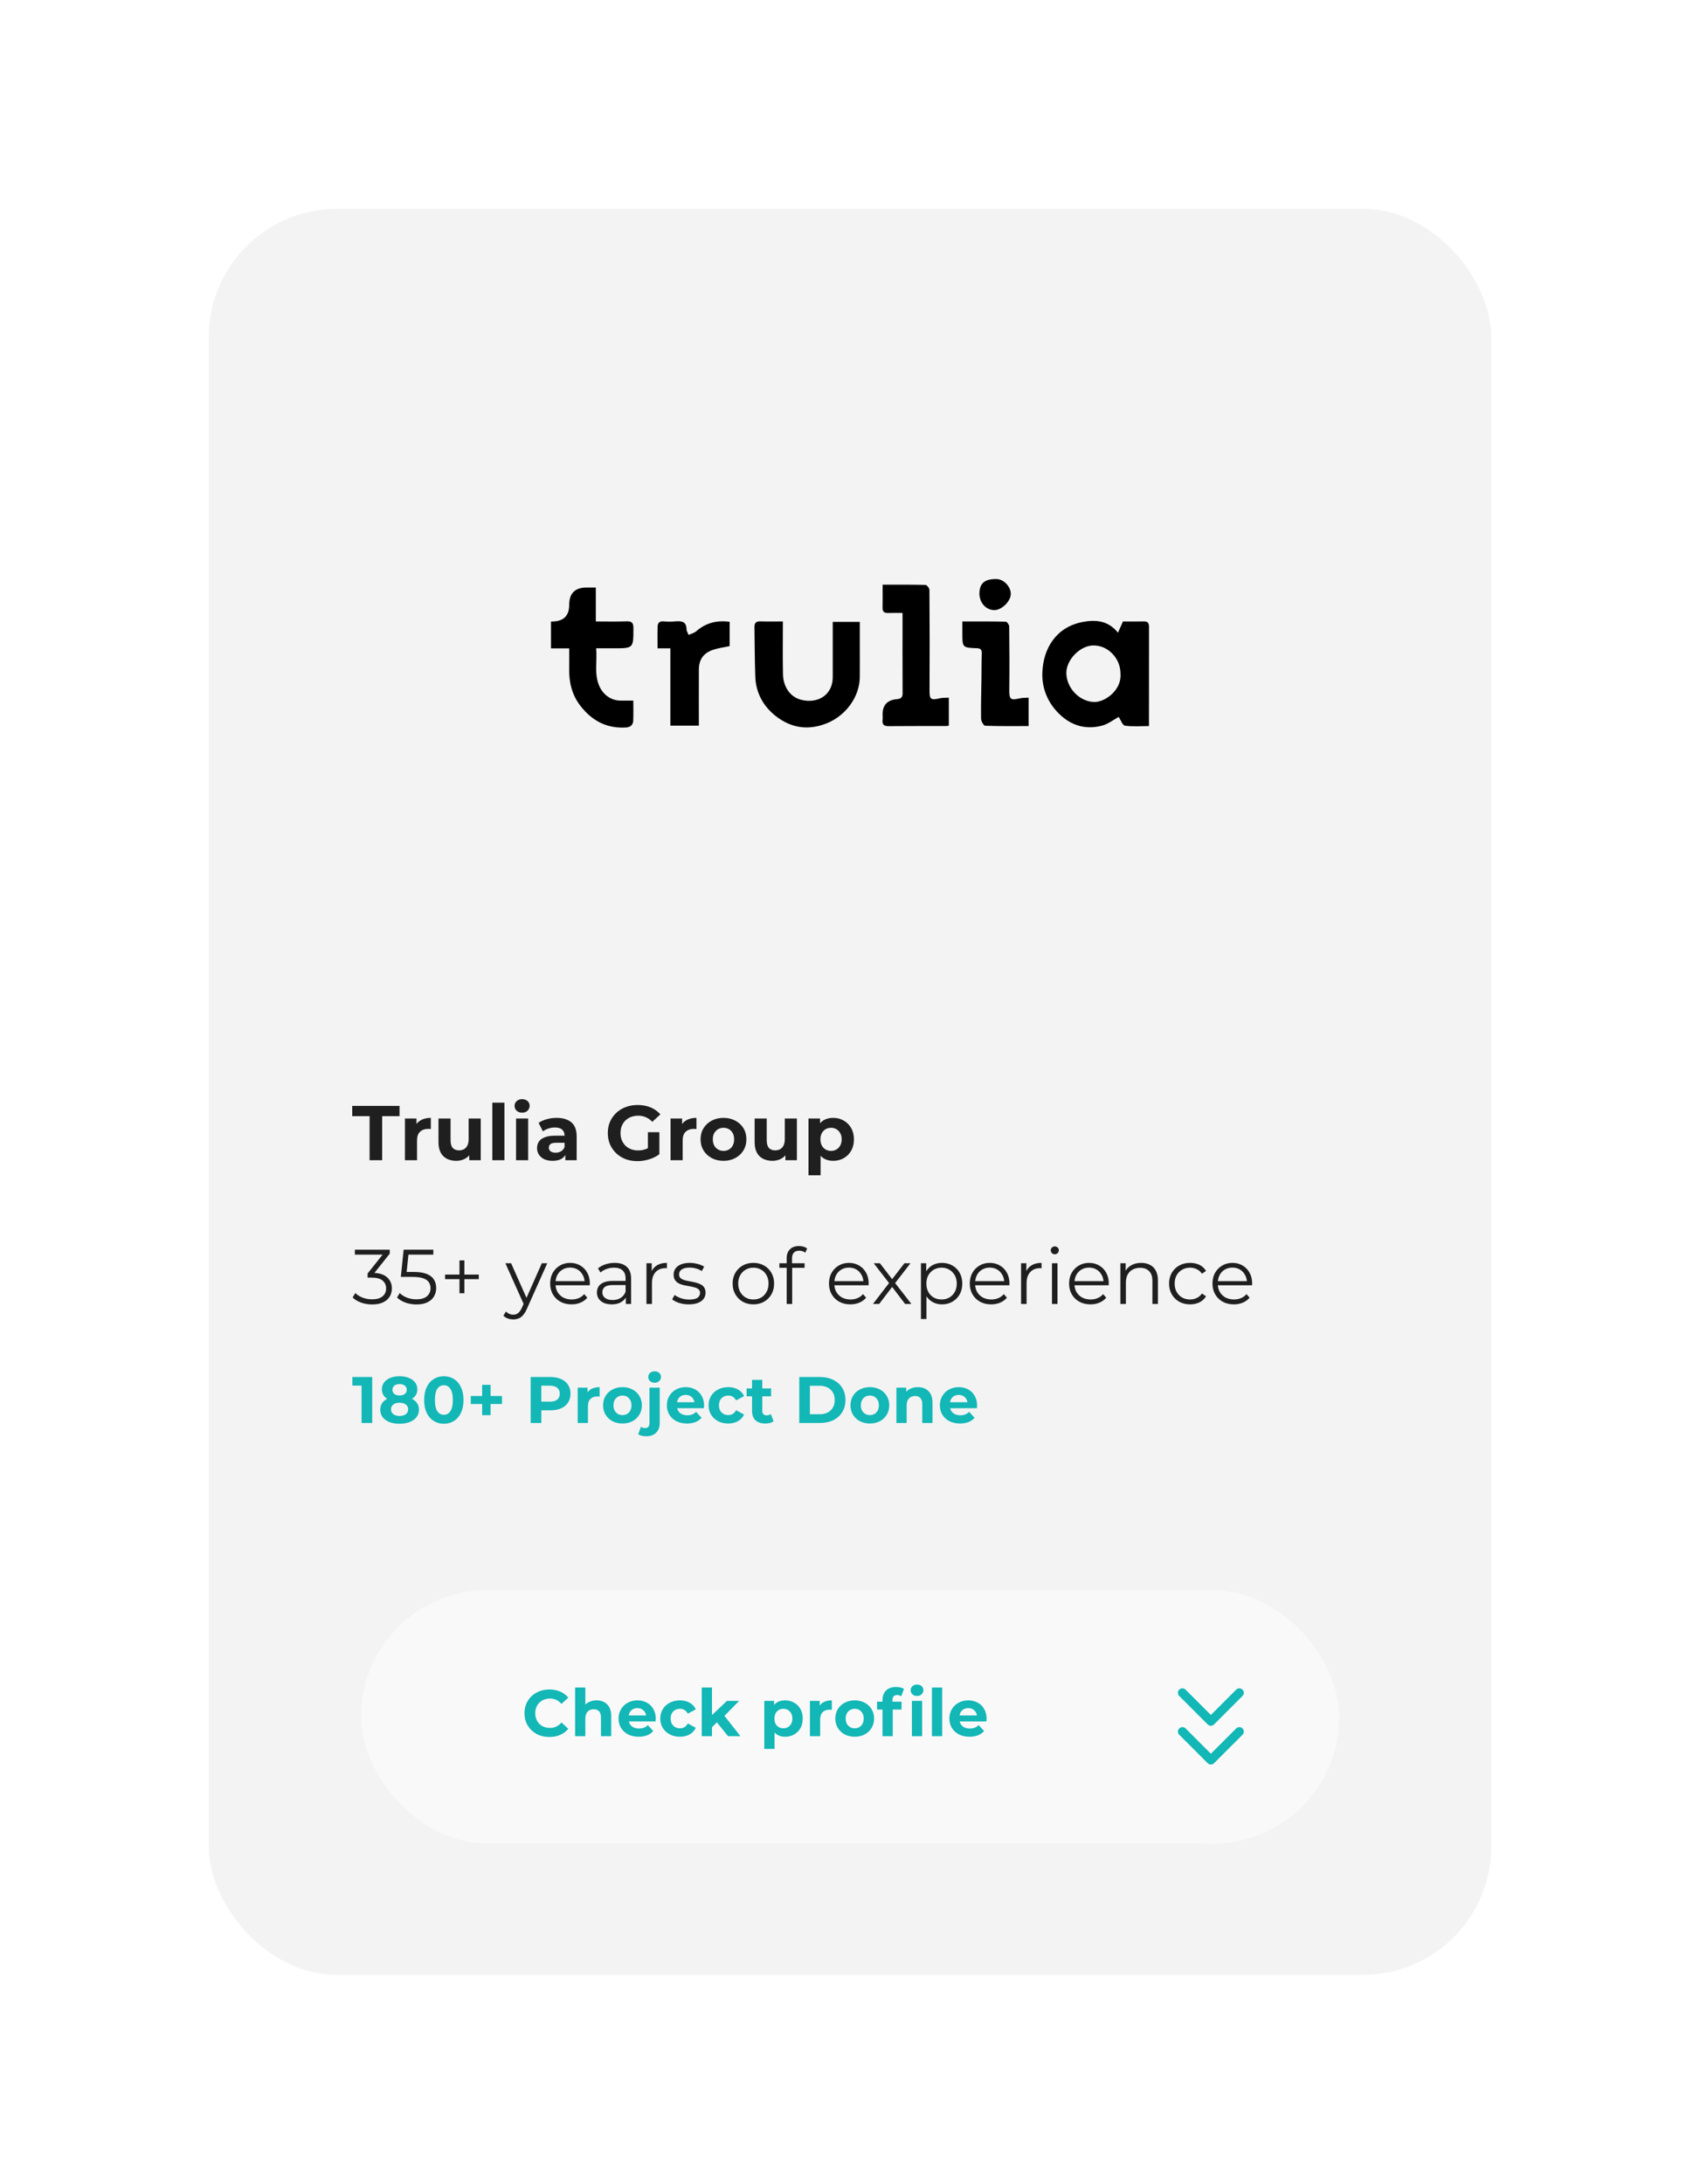 <svg width="570" height="732" viewBox="0 0 570 732" fill="none" xmlns="http://www.w3.org/2000/svg">
<g filter="url(#filter0_dd_58_3322)">
<rect x="70" y="70" width="430" height="592" rx="43" fill="#F3F3F3"/>
</g>
<g filter="url(#filter1_dd_58_3322)">
<rect x="121" y="533" width="328" height="85" rx="42.5" fill="#F9F9F9"/>
</g>
<path d="M124.798 461.6V477H121.234V464.46H118.154V461.6H124.798ZM138.121 468.904C138.884 469.285 139.463 469.784 139.859 470.4C140.27 471.016 140.475 471.727 140.475 472.534C140.475 473.487 140.204 474.323 139.661 475.042C139.119 475.746 138.356 476.296 137.373 476.692C136.391 477.073 135.254 477.264 133.963 477.264C132.673 477.264 131.536 477.073 130.553 476.692C129.585 476.296 128.83 475.746 128.287 475.042C127.759 474.323 127.495 473.487 127.495 472.534C127.495 471.727 127.693 471.016 128.089 470.4C128.5 469.784 129.079 469.285 129.827 468.904C129.255 468.552 128.815 468.112 128.507 467.584C128.199 467.041 128.045 466.425 128.045 465.736C128.045 464.841 128.295 464.064 128.793 463.404C129.292 462.744 129.989 462.238 130.883 461.886C131.778 461.519 132.805 461.336 133.963 461.336C135.137 461.336 136.171 461.519 137.065 461.886C137.975 462.238 138.679 462.744 139.177 463.404C139.676 464.064 139.925 464.841 139.925 465.736C139.925 466.425 139.771 467.041 139.463 467.584C139.155 468.112 138.708 468.552 138.121 468.904ZM133.963 463.954C133.245 463.954 132.665 464.13 132.225 464.482C131.8 464.819 131.587 465.289 131.587 465.89C131.587 466.477 131.8 466.939 132.225 467.276C132.651 467.613 133.23 467.782 133.963 467.782C134.697 467.782 135.283 467.613 135.723 467.276C136.163 466.939 136.383 466.477 136.383 465.89C136.383 465.289 136.163 464.819 135.723 464.482C135.283 464.13 134.697 463.954 133.963 463.954ZM133.963 474.646C134.858 474.646 135.562 474.448 136.075 474.052C136.603 473.641 136.867 473.099 136.867 472.424C136.867 471.749 136.603 471.214 136.075 470.818C135.562 470.422 134.858 470.224 133.963 470.224C133.083 470.224 132.387 470.422 131.873 470.818C131.36 471.214 131.103 471.749 131.103 472.424C131.103 473.113 131.36 473.656 131.873 474.052C132.387 474.448 133.083 474.646 133.963 474.646ZM148.817 477.264C147.541 477.264 146.404 476.949 145.407 476.318C144.409 475.687 143.625 474.778 143.053 473.59C142.495 472.387 142.217 470.957 142.217 469.3C142.217 467.643 142.495 466.22 143.053 465.032C143.625 463.829 144.409 462.913 145.407 462.282C146.404 461.651 147.541 461.336 148.817 461.336C150.093 461.336 151.229 461.651 152.227 462.282C153.224 462.913 154.001 463.829 154.559 465.032C155.131 466.22 155.417 467.643 155.417 469.3C155.417 470.957 155.131 472.387 154.559 473.59C154.001 474.778 153.224 475.687 152.227 476.318C151.229 476.949 150.093 477.264 148.817 477.264ZM148.817 474.25C149.755 474.25 150.489 473.847 151.017 473.04C151.559 472.233 151.831 470.987 151.831 469.3C151.831 467.613 151.559 466.367 151.017 465.56C150.489 464.753 149.755 464.35 148.817 464.35C147.893 464.35 147.159 464.753 146.617 465.56C146.089 466.367 145.825 467.613 145.825 469.3C145.825 470.987 146.089 472.233 146.617 473.04C147.159 473.847 147.893 474.25 148.817 474.25ZM168.322 470.642H164.494V474.382H161.656V470.642H157.85V467.958H161.656V464.218H164.494V467.958H168.322V470.642ZM184.599 461.6C185.963 461.6 187.143 461.827 188.141 462.282C189.153 462.737 189.93 463.382 190.473 464.218C191.015 465.054 191.287 466.044 191.287 467.188C191.287 468.317 191.015 469.307 190.473 470.158C189.93 470.994 189.153 471.639 188.141 472.094C187.143 472.534 185.963 472.754 184.599 472.754H181.497V477H177.933V461.6H184.599ZM184.401 469.85C185.471 469.85 186.285 469.623 186.843 469.168C187.4 468.699 187.679 468.039 187.679 467.188C187.679 466.323 187.4 465.663 186.843 465.208C186.285 464.739 185.471 464.504 184.401 464.504H181.497V469.85H184.401ZM196.977 466.726C197.388 466.154 197.938 465.721 198.627 465.428C199.331 465.135 200.138 464.988 201.047 464.988V468.156C200.666 468.127 200.409 468.112 200.277 468.112C199.294 468.112 198.524 468.391 197.967 468.948C197.41 469.491 197.131 470.312 197.131 471.412V477H193.699V465.164H196.977V466.726ZM208.722 477.176C207.476 477.176 206.354 476.919 205.356 476.406C204.374 475.878 203.604 475.152 203.046 474.228C202.489 473.304 202.21 472.255 202.21 471.082C202.21 469.909 202.489 468.86 203.046 467.936C203.604 467.012 204.374 466.293 205.356 465.78C206.354 465.252 207.476 464.988 208.722 464.988C209.969 464.988 211.084 465.252 212.066 465.78C213.049 466.293 213.819 467.012 214.376 467.936C214.934 468.86 215.212 469.909 215.212 471.082C215.212 472.255 214.934 473.304 214.376 474.228C213.819 475.152 213.049 475.878 212.066 476.406C211.084 476.919 209.969 477.176 208.722 477.176ZM208.722 474.36C209.602 474.36 210.321 474.067 210.878 473.48C211.45 472.879 211.736 472.079 211.736 471.082C211.736 470.085 211.45 469.293 210.878 468.706C210.321 468.105 209.602 467.804 208.722 467.804C207.842 467.804 207.116 468.105 206.544 468.706C205.972 469.293 205.686 470.085 205.686 471.082C205.686 472.079 205.972 472.879 206.544 473.48C207.116 474.067 207.842 474.36 208.722 474.36ZM216.736 481.444C215.534 481.444 214.617 481.224 213.986 480.784L214.91 478.298C215.306 478.577 215.79 478.716 216.362 478.716C216.802 478.716 217.147 478.569 217.396 478.276C217.646 477.997 217.77 477.572 217.77 477V465.164H221.202V476.978C221.202 478.357 220.806 479.442 220.014 480.234C219.237 481.041 218.144 481.444 216.736 481.444ZM219.486 463.514C218.856 463.514 218.342 463.331 217.946 462.964C217.55 462.597 217.352 462.143 217.352 461.6C217.352 461.057 217.55 460.603 217.946 460.236C218.342 459.869 218.856 459.686 219.486 459.686C220.117 459.686 220.63 459.862 221.026 460.214C221.422 460.566 221.62 461.006 221.62 461.534C221.62 462.106 221.422 462.583 221.026 462.964C220.63 463.331 220.117 463.514 219.486 463.514ZM236.066 471.126C236.066 471.17 236.044 471.478 236 472.05H227.046C227.208 472.783 227.589 473.363 228.19 473.788C228.792 474.213 229.54 474.426 230.434 474.426C231.05 474.426 231.593 474.338 232.062 474.162C232.546 473.971 232.994 473.678 233.404 473.282L235.23 475.262C234.116 476.538 232.488 477.176 230.346 477.176C229.012 477.176 227.831 476.919 226.804 476.406C225.778 475.878 224.986 475.152 224.428 474.228C223.871 473.304 223.592 472.255 223.592 471.082C223.592 469.923 223.864 468.882 224.406 467.958C224.964 467.019 225.719 466.293 226.672 465.78C227.64 465.252 228.718 464.988 229.906 464.988C231.065 464.988 232.114 465.237 233.052 465.736C233.991 466.235 234.724 466.953 235.252 467.892C235.795 468.816 236.066 469.894 236.066 471.126ZM229.928 467.584C229.151 467.584 228.498 467.804 227.97 468.244C227.442 468.684 227.12 469.285 227.002 470.048H232.832C232.715 469.3 232.392 468.706 231.864 468.266C231.336 467.811 230.691 467.584 229.928 467.584ZM244.181 477.176C242.92 477.176 241.783 476.919 240.771 476.406C239.774 475.878 238.989 475.152 238.417 474.228C237.86 473.304 237.581 472.255 237.581 471.082C237.581 469.909 237.86 468.86 238.417 467.936C238.989 467.012 239.774 466.293 240.771 465.78C241.783 465.252 242.92 464.988 244.181 464.988C245.428 464.988 246.513 465.252 247.437 465.78C248.376 466.293 249.058 467.034 249.483 468.002L246.821 469.432C246.205 468.347 245.318 467.804 244.159 467.804C243.265 467.804 242.524 468.097 241.937 468.684C241.351 469.271 241.057 470.07 241.057 471.082C241.057 472.094 241.351 472.893 241.937 473.48C242.524 474.067 243.265 474.36 244.159 474.36C245.333 474.36 246.22 473.817 246.821 472.732L249.483 474.184C249.058 475.123 248.376 475.856 247.437 476.384C246.513 476.912 245.428 477.176 244.181 477.176ZM259.375 476.428C259.038 476.677 258.62 476.868 258.121 477C257.637 477.117 257.124 477.176 256.581 477.176C255.173 477.176 254.081 476.817 253.303 476.098C252.541 475.379 252.159 474.323 252.159 472.93V468.068H250.333V465.428H252.159V462.546H255.591V465.428H258.539V468.068H255.591V472.886C255.591 473.385 255.716 473.773 255.965 474.052C256.229 474.316 256.596 474.448 257.065 474.448C257.608 474.448 258.07 474.301 258.451 474.008L259.375 476.428ZM267.994 461.6H274.99C276.662 461.6 278.136 461.923 279.412 462.568C280.703 463.199 281.7 464.093 282.404 465.252C283.123 466.411 283.482 467.76 283.482 469.3C283.482 470.84 283.123 472.189 282.404 473.348C281.7 474.507 280.703 475.409 279.412 476.054C278.136 476.685 276.662 477 274.99 477H267.994V461.6ZM274.814 474.074C276.354 474.074 277.579 473.649 278.488 472.798C279.412 471.933 279.874 470.767 279.874 469.3C279.874 467.833 279.412 466.675 278.488 465.824C277.579 464.959 276.354 464.526 274.814 464.526H271.558V474.074H274.814ZM291.67 477.176C290.423 477.176 289.301 476.919 288.304 476.406C287.321 475.878 286.551 475.152 285.994 474.228C285.437 473.304 285.158 472.255 285.158 471.082C285.158 469.909 285.437 468.86 285.994 467.936C286.551 467.012 287.321 466.293 288.304 465.78C289.301 465.252 290.423 464.988 291.67 464.988C292.917 464.988 294.031 465.252 295.014 465.78C295.997 466.293 296.767 467.012 297.324 467.936C297.881 468.86 298.16 469.909 298.16 471.082C298.16 472.255 297.881 473.304 297.324 474.228C296.767 475.152 295.997 475.878 295.014 476.406C294.031 476.919 292.917 477.176 291.67 477.176ZM291.67 474.36C292.55 474.36 293.269 474.067 293.826 473.48C294.398 472.879 294.684 472.079 294.684 471.082C294.684 470.085 294.398 469.293 293.826 468.706C293.269 468.105 292.55 467.804 291.67 467.804C290.79 467.804 290.064 468.105 289.492 468.706C288.92 469.293 288.634 470.085 288.634 471.082C288.634 472.079 288.92 472.879 289.492 473.48C290.064 474.067 290.79 474.36 291.67 474.36ZM307.758 464.988C309.225 464.988 310.405 465.428 311.3 466.308C312.209 467.188 312.664 468.493 312.664 470.224V477H309.232V470.752C309.232 469.813 309.027 469.117 308.616 468.662C308.205 468.193 307.611 467.958 306.834 467.958C305.969 467.958 305.279 468.229 304.766 468.772C304.253 469.3 303.996 470.092 303.996 471.148V477H300.564V465.164H303.842V466.55C304.297 466.051 304.861 465.67 305.536 465.406C306.211 465.127 306.951 464.988 307.758 464.988ZM327.608 471.126C327.608 471.17 327.586 471.478 327.542 472.05H318.588C318.749 472.783 319.131 473.363 319.732 473.788C320.333 474.213 321.081 474.426 321.976 474.426C322.592 474.426 323.135 474.338 323.604 474.162C324.088 473.971 324.535 473.678 324.946 473.282L326.772 475.262C325.657 476.538 324.029 477.176 321.888 477.176C320.553 477.176 319.373 476.919 318.346 476.406C317.319 475.878 316.527 475.152 315.97 474.228C315.413 473.304 315.134 472.255 315.134 471.082C315.134 469.923 315.405 468.882 315.948 467.958C316.505 467.019 317.261 466.293 318.214 465.78C319.182 465.252 320.26 464.988 321.448 464.988C322.607 464.988 323.655 465.237 324.594 465.736C325.533 466.235 326.266 466.953 326.794 467.892C327.337 468.816 327.608 469.894 327.608 471.126ZM321.47 467.584C320.693 467.584 320.04 467.804 319.512 468.244C318.984 468.684 318.661 469.285 318.544 470.048H324.374C324.257 469.3 323.934 468.706 323.406 468.266C322.878 467.811 322.233 467.584 321.47 467.584Z" fill="#12B7B6"/>
<path d="M184.196 582.264C182.627 582.264 181.204 581.927 179.928 581.252C178.667 580.563 177.669 579.617 176.936 578.414C176.217 577.197 175.858 575.825 175.858 574.3C175.858 572.775 176.217 571.411 176.936 570.208C177.669 568.991 178.667 568.045 179.928 567.37C181.204 566.681 182.634 566.336 184.218 566.336C185.553 566.336 186.755 566.571 187.826 567.04C188.911 567.509 189.821 568.184 190.554 569.064L188.266 571.176C187.225 569.973 185.934 569.372 184.394 569.372C183.441 569.372 182.59 569.585 181.842 570.01C181.094 570.421 180.507 571 180.082 571.748C179.671 572.496 179.466 573.347 179.466 574.3C179.466 575.253 179.671 576.104 180.082 576.852C180.507 577.6 181.094 578.187 181.842 578.612C182.59 579.023 183.441 579.228 184.394 579.228C185.934 579.228 187.225 578.619 188.266 577.402L190.554 579.514C189.821 580.409 188.911 581.091 187.826 581.56C186.741 582.029 185.531 582.264 184.196 582.264ZM200.023 569.988C201.489 569.988 202.67 570.428 203.565 571.308C204.474 572.188 204.929 573.493 204.929 575.224V582H201.497V575.752C201.497 574.813 201.291 574.117 200.881 573.662C200.47 573.193 199.876 572.958 199.099 572.958C198.233 572.958 197.544 573.229 197.031 573.772C196.517 574.3 196.261 575.092 196.261 576.148V582H192.829V565.676H196.261V571.396C196.715 570.941 197.265 570.597 197.911 570.362C198.556 570.113 199.26 569.988 200.023 569.988ZM219.873 576.126C219.873 576.17 219.851 576.478 219.807 577.05H210.853C211.014 577.783 211.395 578.363 211.997 578.788C212.598 579.213 213.346 579.426 214.241 579.426C214.857 579.426 215.399 579.338 215.869 579.162C216.353 578.971 216.8 578.678 217.211 578.282L219.037 580.262C217.922 581.538 216.294 582.176 214.153 582.176C212.818 582.176 211.637 581.919 210.611 581.406C209.584 580.878 208.792 580.152 208.235 579.228C207.677 578.304 207.399 577.255 207.399 576.082C207.399 574.923 207.67 573.882 208.213 572.958C208.77 572.019 209.525 571.293 210.479 570.78C211.447 570.252 212.525 569.988 213.713 569.988C214.871 569.988 215.92 570.237 216.859 570.736C217.797 571.235 218.531 571.953 219.059 572.892C219.601 573.816 219.873 574.894 219.873 576.126ZM213.735 572.584C212.957 572.584 212.305 572.804 211.777 573.244C211.249 573.684 210.926 574.285 210.809 575.048H216.639C216.521 574.3 216.199 573.706 215.671 573.266C215.143 572.811 214.497 572.584 213.735 572.584ZM227.988 582.176C226.726 582.176 225.59 581.919 224.578 581.406C223.58 580.878 222.796 580.152 222.224 579.228C221.666 578.304 221.388 577.255 221.388 576.082C221.388 574.909 221.666 573.86 222.224 572.936C222.796 572.012 223.58 571.293 224.578 570.78C225.59 570.252 226.726 569.988 227.988 569.988C229.234 569.988 230.32 570.252 231.244 570.78C232.182 571.293 232.864 572.034 233.29 573.002L230.628 574.432C230.012 573.347 229.124 572.804 227.966 572.804C227.071 572.804 226.33 573.097 225.744 573.684C225.157 574.271 224.864 575.07 224.864 576.082C224.864 577.094 225.157 577.893 225.744 578.48C226.33 579.067 227.071 579.36 227.966 579.36C229.139 579.36 230.026 578.817 230.628 577.732L233.29 579.184C232.864 580.123 232.182 580.856 231.244 581.384C230.32 581.912 229.234 582.176 227.988 582.176ZM240.372 577.358L238.722 578.986V582H235.29V565.676H238.722V574.916L243.738 570.164H247.83L242.902 575.18L248.27 582H244.112L240.372 577.358ZM263.26 569.988C264.36 569.988 265.357 570.245 266.252 570.758C267.161 571.257 267.872 571.968 268.386 572.892C268.899 573.801 269.156 574.865 269.156 576.082C269.156 577.299 268.899 578.37 268.386 579.294C267.872 580.203 267.161 580.915 266.252 581.428C265.357 581.927 264.36 582.176 263.26 582.176C261.749 582.176 260.561 581.699 259.696 580.746V586.268H256.264V570.164H259.542V571.528C260.392 570.501 261.632 569.988 263.26 569.988ZM262.666 579.36C263.546 579.36 264.264 579.067 264.822 578.48C265.394 577.879 265.68 577.079 265.68 576.082C265.68 575.085 265.394 574.293 264.822 573.706C264.264 573.105 263.546 572.804 262.666 572.804C261.786 572.804 261.06 573.105 260.488 573.706C259.93 574.293 259.652 575.085 259.652 576.082C259.652 577.079 259.93 577.879 260.488 578.48C261.06 579.067 261.786 579.36 262.666 579.36ZM274.841 571.726C275.252 571.154 275.802 570.721 276.491 570.428C277.195 570.135 278.002 569.988 278.911 569.988V573.156C278.53 573.127 278.273 573.112 278.141 573.112C277.158 573.112 276.388 573.391 275.831 573.948C275.274 574.491 274.995 575.312 274.995 576.412V582H271.563V570.164H274.841V571.726ZM286.586 582.176C285.34 582.176 284.218 581.919 283.22 581.406C282.238 580.878 281.468 580.152 280.91 579.228C280.353 578.304 280.074 577.255 280.074 576.082C280.074 574.909 280.353 573.86 280.91 572.936C281.468 572.012 282.238 571.293 283.22 570.78C284.218 570.252 285.34 569.988 286.586 569.988C287.833 569.988 288.948 570.252 289.93 570.78C290.913 571.293 291.683 572.012 292.24 572.936C292.798 573.86 293.076 574.909 293.076 576.082C293.076 577.255 292.798 578.304 292.24 579.228C291.683 580.152 290.913 580.878 289.93 581.406C288.948 581.919 287.833 582.176 286.586 582.176ZM286.586 579.36C287.466 579.36 288.185 579.067 288.742 578.48C289.314 577.879 289.6 577.079 289.6 576.082C289.6 575.085 289.314 574.293 288.742 573.706C288.185 573.105 287.466 572.804 286.586 572.804C285.706 572.804 284.98 573.105 284.408 573.706C283.836 574.293 283.55 575.085 283.55 576.082C283.55 577.079 283.836 577.879 284.408 578.48C284.98 579.067 285.706 579.36 286.586 579.36ZM299.242 570.428H302.278V573.068H299.33V582H295.898V573.068H294.072V570.428H295.898V569.9C295.898 568.551 296.294 567.48 297.086 566.688C297.893 565.896 299.022 565.5 300.474 565.5C300.988 565.5 301.472 565.559 301.926 565.676C302.396 565.779 302.784 565.933 303.092 566.138L302.19 568.624C301.794 568.345 301.332 568.206 300.804 568.206C299.763 568.206 299.242 568.778 299.242 569.922V570.428ZM305.754 570.164H309.186V582H305.754V570.164ZM307.47 568.514C306.84 568.514 306.326 568.331 305.93 567.964C305.534 567.597 305.336 567.143 305.336 566.6C305.336 566.057 305.534 565.603 305.93 565.236C306.326 564.869 306.84 564.686 307.47 564.686C308.101 564.686 308.614 564.862 309.01 565.214C309.406 565.566 309.604 566.006 309.604 566.534C309.604 567.106 309.406 567.583 309.01 567.964C308.614 568.331 308.101 568.514 307.47 568.514ZM312.477 565.676H315.909V582H312.477V565.676ZM330.798 576.126C330.798 576.17 330.776 576.478 330.732 577.05H321.778C321.939 577.783 322.321 578.363 322.922 578.788C323.523 579.213 324.271 579.426 325.166 579.426C325.782 579.426 326.325 579.338 326.794 579.162C327.278 578.971 327.725 578.678 328.136 578.282L329.962 580.262C328.847 581.538 327.219 582.176 325.078 582.176C323.743 582.176 322.563 581.919 321.536 581.406C320.509 580.878 319.717 580.152 319.16 579.228C318.603 578.304 318.324 577.255 318.324 576.082C318.324 574.923 318.595 573.882 319.138 572.958C319.695 572.019 320.451 571.293 321.404 570.78C322.372 570.252 323.45 569.988 324.638 569.988C325.797 569.988 326.845 570.237 327.784 570.736C328.723 571.235 329.456 571.953 329.984 572.892C330.527 573.816 330.798 574.894 330.798 576.126ZM324.66 572.584C323.883 572.584 323.23 572.804 322.702 573.244C322.174 573.684 321.851 574.285 321.734 575.048H327.564C327.447 574.3 327.124 573.706 326.596 573.266C326.068 572.811 325.423 572.584 324.66 572.584Z" fill="#12B7B6"/>
<path d="M123.928 388.92V374.152H118.104V370.72H133.964V374.152H128.14V388.92H123.928ZM135.77 388.92V374.932H139.644V378.884L139.098 377.74C139.514 376.752 140.181 376.007 141.1 375.504C142.018 374.984 143.136 374.724 144.454 374.724V378.468C144.28 378.451 144.124 378.442 143.986 378.442C143.847 378.425 143.7 378.416 143.544 378.416C142.434 378.416 141.533 378.737 140.84 379.378C140.164 380.002 139.826 380.981 139.826 382.316V388.92H135.77ZM152.999 389.128C151.838 389.128 150.798 388.903 149.879 388.452C148.978 388.001 148.276 387.317 147.773 386.398C147.27 385.462 147.019 384.275 147.019 382.836V374.932H151.075V382.238C151.075 383.399 151.318 384.257 151.803 384.812C152.306 385.349 153.008 385.618 153.909 385.618C154.533 385.618 155.088 385.488 155.573 385.228C156.058 384.951 156.44 384.535 156.717 383.98C156.994 383.408 157.133 382.697 157.133 381.848V374.932H161.189V388.92H157.341V385.072L158.043 386.19C157.575 387.161 156.882 387.897 155.963 388.4C155.062 388.885 154.074 389.128 152.999 389.128ZM165.076 388.92V369.628H169.132V388.92H165.076ZM173.027 388.92V374.932H177.083V388.92H173.027ZM175.055 372.982C174.309 372.982 173.703 372.765 173.235 372.332C172.767 371.899 172.533 371.361 172.533 370.72C172.533 370.079 172.767 369.541 173.235 369.108C173.703 368.675 174.309 368.458 175.055 368.458C175.8 368.458 176.407 368.666 176.875 369.082C177.343 369.481 177.577 370.001 177.577 370.642C177.577 371.318 177.343 371.881 176.875 372.332C176.424 372.765 175.817 372.982 175.055 372.982ZM189.557 388.92V386.19L189.297 385.592V380.704C189.297 379.837 189.028 379.161 188.491 378.676C187.971 378.191 187.165 377.948 186.073 377.948C185.328 377.948 184.591 378.069 183.863 378.312C183.152 378.537 182.546 378.849 182.043 379.248L180.587 376.414C181.35 375.877 182.268 375.461 183.343 375.166C184.418 374.871 185.51 374.724 186.619 374.724C188.751 374.724 190.406 375.227 191.585 376.232C192.764 377.237 193.353 378.806 193.353 380.938V388.92H189.557ZM185.293 389.128C184.201 389.128 183.265 388.946 182.485 388.582C181.705 388.201 181.107 387.689 180.691 387.048C180.275 386.407 180.067 385.687 180.067 384.89C180.067 384.058 180.266 383.33 180.665 382.706C181.081 382.082 181.731 381.597 182.615 381.25C183.499 380.886 184.652 380.704 186.073 380.704H189.791V383.07H186.515C185.562 383.07 184.903 383.226 184.539 383.538C184.192 383.85 184.019 384.24 184.019 384.708C184.019 385.228 184.218 385.644 184.617 385.956C185.033 386.251 185.596 386.398 186.307 386.398C186.983 386.398 187.59 386.242 188.127 385.93C188.664 385.601 189.054 385.124 189.297 384.5L189.921 386.372C189.626 387.273 189.089 387.958 188.309 388.426C187.529 388.894 186.524 389.128 185.293 389.128ZM213.721 389.232C212.283 389.232 210.957 389.007 209.743 388.556C208.547 388.088 207.499 387.429 206.597 386.58C205.713 385.731 205.02 384.734 204.517 383.59C204.032 382.446 203.789 381.189 203.789 379.82C203.789 378.451 204.032 377.194 204.517 376.05C205.02 374.906 205.722 373.909 206.623 373.06C207.525 372.211 208.582 371.561 209.795 371.11C211.009 370.642 212.343 370.408 213.799 370.408C215.411 370.408 216.859 370.677 218.141 371.214C219.441 371.751 220.533 372.531 221.417 373.554L218.713 376.05C218.055 375.357 217.335 374.845 216.555 374.516C215.775 374.169 214.926 373.996 214.007 373.996C213.123 373.996 212.317 374.135 211.589 374.412C210.861 374.689 210.229 375.088 209.691 375.608C209.171 376.128 208.764 376.743 208.469 377.454C208.192 378.165 208.053 378.953 208.053 379.82C208.053 380.669 208.192 381.449 208.469 382.16C208.764 382.871 209.171 383.495 209.691 384.032C210.229 384.552 210.853 384.951 211.563 385.228C212.291 385.505 213.089 385.644 213.955 385.644C214.787 385.644 215.593 385.514 216.373 385.254C217.171 384.977 217.942 384.517 218.687 383.876L221.079 386.918C220.091 387.663 218.939 388.235 217.621 388.634C216.321 389.033 215.021 389.232 213.721 389.232ZM217.231 386.372V379.534H221.079V386.918L217.231 386.372ZM224.836 388.92V374.932H228.71V378.884L228.164 377.74C228.58 376.752 229.247 376.007 230.166 375.504C231.084 374.984 232.202 374.724 233.52 374.724V378.468C233.346 378.451 233.19 378.442 233.052 378.442C232.913 378.425 232.766 378.416 232.61 378.416C231.5 378.416 230.599 378.737 229.906 379.378C229.23 380.002 228.892 380.981 228.892 382.316V388.92H224.836ZM242.591 389.128C241.1 389.128 239.774 388.816 238.613 388.192C237.469 387.568 236.559 386.719 235.883 385.644C235.224 384.552 234.895 383.313 234.895 381.926C234.895 380.522 235.224 379.283 235.883 378.208C236.559 377.116 237.469 376.267 238.613 375.66C239.774 375.036 241.1 374.724 242.591 374.724C244.064 374.724 245.381 375.036 246.543 375.66C247.704 376.267 248.614 377.107 249.273 378.182C249.931 379.257 250.261 380.505 250.261 381.926C250.261 383.313 249.931 384.552 249.273 385.644C248.614 386.719 247.704 387.568 246.543 388.192C245.381 388.816 244.064 389.128 242.591 389.128ZM242.591 385.8C243.267 385.8 243.873 385.644 244.411 385.332C244.948 385.02 245.373 384.578 245.685 384.006C245.997 383.417 246.153 382.723 246.153 381.926C246.153 381.111 245.997 380.418 245.685 379.846C245.373 379.274 244.948 378.832 244.411 378.52C243.873 378.208 243.267 378.052 242.591 378.052C241.915 378.052 241.308 378.208 240.771 378.52C240.233 378.832 239.8 379.274 239.471 379.846C239.159 380.418 239.003 381.111 239.003 381.926C239.003 382.723 239.159 383.417 239.471 384.006C239.8 384.578 240.233 385.02 240.771 385.332C241.308 385.644 241.915 385.8 242.591 385.8ZM259.004 389.128C257.842 389.128 256.802 388.903 255.884 388.452C254.982 388.001 254.28 387.317 253.778 386.398C253.275 385.462 253.024 384.275 253.024 382.836V374.932H257.08V382.238C257.08 383.399 257.322 384.257 257.808 384.812C258.31 385.349 259.012 385.618 259.914 385.618C260.538 385.618 261.092 385.488 261.578 385.228C262.063 384.951 262.444 384.535 262.722 383.98C262.999 383.408 263.138 382.697 263.138 381.848V374.932H267.194V388.92H263.346V385.072L264.048 386.19C263.58 387.161 262.886 387.897 261.968 388.4C261.066 388.885 260.078 389.128 259.004 389.128ZM279.349 389.128C278.171 389.128 277.139 388.868 276.255 388.348C275.371 387.828 274.678 387.039 274.175 385.982C273.69 384.907 273.447 383.555 273.447 381.926C273.447 380.279 273.681 378.927 274.149 377.87C274.617 376.813 275.293 376.024 276.177 375.504C277.061 374.984 278.119 374.724 279.349 374.724C280.667 374.724 281.845 375.027 282.885 375.634C283.943 376.223 284.775 377.055 285.381 378.13C286.005 379.205 286.317 380.47 286.317 381.926C286.317 383.399 286.005 384.673 285.381 385.748C284.775 386.823 283.943 387.655 282.885 388.244C281.845 388.833 280.667 389.128 279.349 389.128ZM271.081 393.964V374.932H274.955V377.792L274.877 381.952L275.137 386.086V393.964H271.081ZM278.647 385.8C279.323 385.8 279.921 385.644 280.441 385.332C280.979 385.02 281.403 384.578 281.715 384.006C282.045 383.417 282.209 382.723 282.209 381.926C282.209 381.111 282.045 380.418 281.715 379.846C281.403 379.274 280.979 378.832 280.441 378.52C279.921 378.208 279.323 378.052 278.647 378.052C277.971 378.052 277.365 378.208 276.827 378.52C276.29 378.832 275.865 379.274 275.553 379.846C275.241 380.418 275.085 381.111 275.085 381.926C275.085 382.723 275.241 383.417 275.553 384.006C275.865 384.578 276.29 385.02 276.827 385.332C277.365 385.644 277.971 385.8 278.647 385.8Z" fill="#1F1F1F"/>
<path d="M124.786 437.268C123.469 437.268 122.221 437.06 121.042 436.644C119.881 436.211 118.945 435.639 118.234 434.928L119.144 433.446C119.733 434.053 120.522 434.556 121.51 434.954C122.515 435.353 123.607 435.552 124.786 435.552C126.294 435.552 127.447 435.223 128.244 434.564C129.059 433.906 129.466 433.022 129.466 431.912C129.466 430.803 129.067 429.919 128.27 429.26C127.49 428.602 126.251 428.272 124.552 428.272H123.252V426.894L128.868 419.848L129.128 420.576H118.988V418.912H130.688V420.238L125.072 427.284L124.162 426.686H124.864C127.048 426.686 128.677 427.172 129.752 428.142C130.844 429.113 131.39 430.361 131.39 431.886C131.39 432.909 131.147 433.828 130.662 434.642C130.177 435.457 129.44 436.098 128.452 436.566C127.481 437.034 126.259 437.268 124.786 437.268ZM139.65 437.268C138.35 437.268 137.111 437.06 135.932 436.644C134.753 436.211 133.817 435.639 133.124 434.928L134.034 433.446C134.606 434.053 135.386 434.556 136.374 434.954C137.379 435.353 138.463 435.552 139.624 435.552C141.167 435.552 142.337 435.214 143.134 434.538C143.949 433.845 144.356 432.944 144.356 431.834C144.356 431.054 144.165 430.387 143.784 429.832C143.42 429.26 142.796 428.818 141.912 428.506C141.028 428.194 139.815 428.038 138.272 428.038H134.398L135.334 418.912H145.292V420.576H136.088L137.05 419.666L136.244 427.31L135.282 426.374H138.688C140.525 426.374 141.999 426.6 143.108 427.05C144.217 427.501 145.015 428.134 145.5 428.948C146.003 429.746 146.254 430.682 146.254 431.756C146.254 432.779 146.011 433.715 145.526 434.564C145.041 435.396 144.313 436.055 143.342 436.54C142.371 437.026 141.141 437.268 139.65 437.268ZM154.064 433.524V422.5H155.702V433.524H154.064ZM149.228 428.792V427.258H160.538V428.792H149.228ZM172.106 442.286C171.465 442.286 170.85 442.182 170.26 441.974C169.688 441.766 169.194 441.454 168.778 441.038L169.636 439.66C169.983 439.99 170.356 440.241 170.754 440.414C171.17 440.605 171.63 440.7 172.132 440.7C172.739 440.7 173.259 440.527 173.692 440.18C174.143 439.851 174.568 439.262 174.966 438.412L175.85 436.41L176.058 436.124L181.674 423.462H183.494L176.656 438.75C176.275 439.634 175.85 440.336 175.382 440.856C174.932 441.376 174.438 441.74 173.9 441.948C173.363 442.174 172.765 442.286 172.106 442.286ZM175.746 437.502L169.454 423.462H171.378L176.942 435.994L175.746 437.502ZM191.641 437.242C190.22 437.242 188.972 436.948 187.897 436.358C186.822 435.752 185.982 434.928 185.375 433.888C184.768 432.831 184.465 431.626 184.465 430.274C184.465 428.922 184.751 427.726 185.323 426.686C185.912 425.646 186.71 424.832 187.715 424.242C188.738 423.636 189.882 423.332 191.147 423.332C192.43 423.332 193.565 423.627 194.553 424.216C195.558 424.788 196.347 425.603 196.919 426.66C197.491 427.7 197.777 428.905 197.777 430.274C197.777 430.361 197.768 430.456 197.751 430.56C197.751 430.647 197.751 430.742 197.751 430.846H185.869V429.468H196.763L196.035 430.014C196.035 429.026 195.818 428.151 195.385 427.388C194.969 426.608 194.397 426.002 193.669 425.568C192.941 425.135 192.1 424.918 191.147 424.918C190.211 424.918 189.37 425.135 188.625 425.568C187.88 426.002 187.299 426.608 186.883 427.388C186.467 428.168 186.259 429.061 186.259 430.066V430.352C186.259 431.392 186.484 432.311 186.935 433.108C187.403 433.888 188.044 434.504 188.859 434.954C189.691 435.388 190.636 435.604 191.693 435.604C192.525 435.604 193.296 435.457 194.007 435.162C194.735 434.868 195.359 434.417 195.879 433.81L196.919 435.006C196.312 435.734 195.55 436.289 194.631 436.67C193.73 437.052 192.733 437.242 191.641 437.242ZM209.838 437.112V434.096L209.76 433.602V428.558C209.76 427.397 209.43 426.504 208.772 425.88C208.13 425.256 207.168 424.944 205.886 424.944C205.002 424.944 204.161 425.092 203.364 425.386C202.566 425.681 201.89 426.071 201.336 426.556L200.504 425.178C201.197 424.589 202.029 424.138 203 423.826C203.97 423.497 204.993 423.332 206.068 423.332C207.836 423.332 209.196 423.774 210.15 424.658C211.12 425.525 211.606 426.851 211.606 428.636V437.112H209.838ZM205.132 437.242C204.109 437.242 203.216 437.078 202.454 436.748C201.708 436.402 201.136 435.934 200.738 435.344C200.339 434.738 200.14 434.044 200.14 433.264C200.14 432.554 200.304 431.912 200.634 431.34C200.98 430.751 201.535 430.283 202.298 429.936C203.078 429.572 204.118 429.39 205.418 429.39H210.124V430.768H205.47C204.152 430.768 203.234 431.002 202.714 431.47C202.211 431.938 201.96 432.519 201.96 433.212C201.96 433.992 202.263 434.616 202.87 435.084C203.476 435.552 204.326 435.786 205.418 435.786C206.458 435.786 207.35 435.552 208.096 435.084C208.858 434.599 209.413 433.906 209.76 433.004L210.176 434.278C209.829 435.18 209.222 435.899 208.356 436.436C207.506 436.974 206.432 437.242 205.132 437.242ZM216.75 437.112V423.462H218.518V427.18L218.336 426.53C218.717 425.49 219.358 424.702 220.26 424.164C221.161 423.61 222.279 423.332 223.614 423.332V425.126C223.544 425.126 223.475 425.126 223.406 425.126C223.336 425.109 223.267 425.1 223.198 425.1C221.759 425.1 220.632 425.542 219.818 426.426C219.003 427.293 218.596 428.532 218.596 430.144V437.112H216.75ZM230.93 437.242C229.804 437.242 228.738 437.086 227.732 436.774C226.727 436.445 225.938 436.038 225.366 435.552L226.198 434.096C226.753 434.512 227.464 434.876 228.33 435.188C229.197 435.483 230.107 435.63 231.06 435.63C232.36 435.63 233.296 435.431 233.868 435.032C234.44 434.616 234.726 434.07 234.726 433.394C234.726 432.892 234.562 432.502 234.232 432.224C233.92 431.93 233.504 431.713 232.984 431.574C232.464 431.418 231.884 431.288 231.242 431.184C230.601 431.08 229.96 430.959 229.318 430.82C228.694 430.682 228.122 430.482 227.602 430.222C227.082 429.945 226.658 429.572 226.328 429.104C226.016 428.636 225.86 428.012 225.86 427.232C225.86 426.487 226.068 425.82 226.484 425.23C226.9 424.641 227.507 424.182 228.304 423.852C229.119 423.506 230.107 423.332 231.268 423.332C232.152 423.332 233.036 423.454 233.92 423.696C234.804 423.922 235.532 424.225 236.104 424.606L235.298 426.088C234.692 425.672 234.042 425.378 233.348 425.204C232.655 425.014 231.962 424.918 231.268 424.918C230.038 424.918 229.128 425.135 228.538 425.568C227.966 425.984 227.68 426.522 227.68 427.18C227.68 427.7 227.836 428.108 228.148 428.402C228.478 428.697 228.902 428.931 229.422 429.104C229.96 429.26 230.54 429.39 231.164 429.494C231.806 429.598 232.438 429.728 233.062 429.884C233.704 430.023 234.284 430.222 234.804 430.482C235.342 430.725 235.766 431.08 236.078 431.548C236.408 431.999 236.572 432.597 236.572 433.342C236.572 434.14 236.347 434.833 235.896 435.422C235.463 435.994 234.822 436.445 233.972 436.774C233.14 437.086 232.126 437.242 230.93 437.242ZM252.588 437.242C251.271 437.242 250.084 436.948 249.026 436.358C247.986 435.752 247.163 434.928 246.556 433.888C245.95 432.831 245.646 431.626 245.646 430.274C245.646 428.905 245.95 427.7 246.556 426.66C247.163 425.62 247.986 424.806 249.026 424.216C250.066 423.627 251.254 423.332 252.588 423.332C253.94 423.332 255.136 423.627 256.176 424.216C257.234 424.806 258.057 425.62 258.646 426.66C259.253 427.7 259.556 428.905 259.556 430.274C259.556 431.626 259.253 432.831 258.646 433.888C258.057 434.928 257.234 435.752 256.176 436.358C255.119 436.948 253.923 437.242 252.588 437.242ZM252.588 435.604C253.576 435.604 254.452 435.388 255.214 434.954C255.977 434.504 256.575 433.88 257.008 433.082C257.459 432.268 257.684 431.332 257.684 430.274C257.684 429.2 257.459 428.264 257.008 427.466C256.575 426.669 255.977 426.054 255.214 425.62C254.452 425.17 253.585 424.944 252.614 424.944C251.644 424.944 250.777 425.17 250.014 425.62C249.252 426.054 248.645 426.669 248.194 427.466C247.744 428.264 247.518 429.2 247.518 430.274C247.518 431.332 247.744 432.268 248.194 433.082C248.645 433.88 249.252 434.504 250.014 434.954C250.777 435.388 251.635 435.604 252.588 435.604ZM263.767 437.112V421.746C263.767 420.533 264.122 419.554 264.833 418.808C265.544 418.063 266.566 417.69 267.901 417.69C268.421 417.69 268.924 417.76 269.409 417.898C269.894 418.037 270.302 418.254 270.631 418.548L270.007 419.926C269.747 419.701 269.444 419.536 269.097 419.432C268.75 419.311 268.378 419.25 267.979 419.25C267.199 419.25 266.601 419.467 266.185 419.9C265.769 420.334 265.561 420.975 265.561 421.824V423.904L265.613 424.762V437.112H263.767ZM261.323 424.996V423.462H269.773V424.996H261.323ZM285.128 437.242C283.707 437.242 282.459 436.948 281.384 436.358C280.31 435.752 279.469 434.928 278.862 433.888C278.256 432.831 277.952 431.626 277.952 430.274C277.952 428.922 278.238 427.726 278.81 426.686C279.4 425.646 280.197 424.832 281.202 424.242C282.225 423.636 283.369 423.332 284.634 423.332C285.917 423.332 287.052 423.627 288.04 424.216C289.046 424.788 289.834 425.603 290.406 426.66C290.978 427.7 291.264 428.905 291.264 430.274C291.264 430.361 291.256 430.456 291.238 430.56C291.238 430.647 291.238 430.742 291.238 430.846H279.356V429.468H290.25L289.522 430.014C289.522 429.026 289.306 428.151 288.872 427.388C288.456 426.608 287.884 426.002 287.156 425.568C286.428 425.135 285.588 424.918 284.634 424.918C283.698 424.918 282.858 425.135 282.112 425.568C281.367 426.002 280.786 426.608 280.37 427.388C279.954 428.168 279.746 429.061 279.746 430.066V430.352C279.746 431.392 279.972 432.311 280.422 433.108C280.89 433.888 281.532 434.504 282.346 434.954C283.178 435.388 284.123 435.604 285.18 435.604C286.012 435.604 286.784 435.457 287.494 435.162C288.222 434.868 288.846 434.417 289.366 433.81L290.406 435.006C289.8 435.734 289.037 436.289 288.118 436.67C287.217 437.052 286.22 437.242 285.128 437.242ZM292.691 437.112L298.463 429.624L298.437 430.534L292.951 423.462H295.031L299.529 429.312L298.749 429.286L303.247 423.462H305.275L299.737 430.612L299.763 429.624L305.587 437.112H303.481L298.723 430.872L299.451 430.976L294.771 437.112H292.691ZM315.836 437.242C314.657 437.242 313.591 436.974 312.638 436.436C311.684 435.882 310.922 435.093 310.35 434.07C309.795 433.03 309.518 431.765 309.518 430.274C309.518 428.784 309.795 427.527 310.35 426.504C310.904 425.464 311.658 424.676 312.612 424.138C313.565 423.601 314.64 423.332 315.836 423.332C317.136 423.332 318.297 423.627 319.32 424.216C320.36 424.788 321.174 425.603 321.764 426.66C322.353 427.7 322.648 428.905 322.648 430.274C322.648 431.661 322.353 432.874 321.764 433.914C321.174 434.954 320.36 435.769 319.32 436.358C318.297 436.948 317.136 437.242 315.836 437.242ZM308.79 442.156V423.462H310.558V427.57L310.376 430.3L310.636 433.056V442.156H308.79ZM315.706 435.604C316.676 435.604 317.543 435.388 318.306 434.954C319.068 434.504 319.675 433.88 320.126 433.082C320.576 432.268 320.802 431.332 320.802 430.274C320.802 429.217 320.576 428.29 320.126 427.492C319.675 426.695 319.068 426.071 318.306 425.62C317.543 425.17 316.676 424.944 315.706 424.944C314.735 424.944 313.86 425.17 313.08 425.62C312.317 426.071 311.71 426.695 311.26 427.492C310.826 428.29 310.61 429.217 310.61 430.274C310.61 431.332 310.826 432.268 311.26 433.082C311.71 433.88 312.317 434.504 313.08 434.954C313.86 435.388 314.735 435.604 315.706 435.604ZM332.339 437.242C330.917 437.242 329.669 436.948 328.595 436.358C327.52 435.752 326.679 434.928 326.073 433.888C325.466 432.831 325.163 431.626 325.163 430.274C325.163 428.922 325.449 427.726 326.021 426.686C326.61 425.646 327.407 424.832 328.413 424.242C329.435 423.636 330.579 423.332 331.845 423.332C333.127 423.332 334.263 423.627 335.251 424.216C336.256 424.788 337.045 425.603 337.617 426.66C338.189 427.7 338.475 428.905 338.475 430.274C338.475 430.361 338.466 430.456 338.449 430.56C338.449 430.647 338.449 430.742 338.449 430.846H326.567V429.468H337.461L336.733 430.014C336.733 429.026 336.516 428.151 336.083 427.388C335.667 426.608 335.095 426.002 334.367 425.568C333.639 425.135 332.798 424.918 331.845 424.918C330.909 424.918 330.068 425.135 329.323 425.568C328.577 426.002 327.997 426.608 327.581 427.388C327.165 428.168 326.957 429.061 326.957 430.066V430.352C326.957 431.392 327.182 432.311 327.633 433.108C328.101 433.888 328.742 434.504 329.557 434.954C330.389 435.388 331.333 435.604 332.391 435.604C333.223 435.604 333.994 435.457 334.705 435.162C335.433 434.868 336.057 434.417 336.577 433.81L337.617 435.006C337.01 435.734 336.247 436.289 335.329 436.67C334.427 437.052 333.431 437.242 332.339 437.242ZM342.362 437.112V423.462H344.13V427.18L343.948 426.53C344.329 425.49 344.971 424.702 345.872 424.164C346.773 423.61 347.891 423.332 349.226 423.332V425.126C349.157 425.126 349.087 425.126 349.018 425.126C348.949 425.109 348.879 425.1 348.81 425.1C347.371 425.1 346.245 425.542 345.43 426.426C344.615 427.293 344.208 428.532 344.208 430.144V437.112H342.362ZM352.725 437.112V423.462H354.571V437.112H352.725ZM353.661 420.446C353.279 420.446 352.959 420.316 352.699 420.056C352.439 419.796 352.309 419.484 352.309 419.12C352.309 418.756 352.439 418.453 352.699 418.21C352.959 417.95 353.279 417.82 353.661 417.82C354.042 417.82 354.363 417.942 354.623 418.184C354.883 418.427 355.013 418.73 355.013 419.094C355.013 419.476 354.883 419.796 354.623 420.056C354.38 420.316 354.059 420.446 353.661 420.446ZM365.635 437.242C364.214 437.242 362.966 436.948 361.891 436.358C360.816 435.752 359.976 434.928 359.369 433.888C358.762 432.831 358.459 431.626 358.459 430.274C358.459 428.922 358.745 427.726 359.317 426.686C359.906 425.646 360.704 424.832 361.709 424.242C362.732 423.636 363.876 423.332 365.141 423.332C366.424 423.332 367.559 423.627 368.547 424.216C369.552 424.788 370.341 425.603 370.913 426.66C371.485 427.7 371.771 428.905 371.771 430.274C371.771 430.361 371.762 430.456 371.745 430.56C371.745 430.647 371.745 430.742 371.745 430.846H359.863V429.468H370.757L370.029 430.014C370.029 429.026 369.812 428.151 369.379 427.388C368.963 426.608 368.391 426.002 367.663 425.568C366.935 425.135 366.094 424.918 365.141 424.918C364.205 424.918 363.364 425.135 362.619 425.568C361.874 426.002 361.293 426.608 360.877 427.388C360.461 428.168 360.253 429.061 360.253 430.066V430.352C360.253 431.392 360.478 432.311 360.929 433.108C361.397 433.888 362.038 434.504 362.853 434.954C363.685 435.388 364.63 435.604 365.687 435.604C366.519 435.604 367.29 435.457 368.001 435.162C368.729 434.868 369.353 434.417 369.873 433.81L370.913 435.006C370.306 435.734 369.544 436.289 368.625 436.67C367.724 437.052 366.727 437.242 365.635 437.242ZM382.626 423.332C383.736 423.332 384.706 423.549 385.538 423.982C386.388 424.398 387.046 425.04 387.514 425.906C388 426.773 388.242 427.865 388.242 429.182V437.112H386.396V429.364C386.396 427.926 386.032 426.842 385.304 426.114C384.594 425.369 383.588 424.996 382.288 424.996C381.318 424.996 380.468 425.196 379.74 425.594C379.03 425.976 378.475 426.539 378.076 427.284C377.695 428.012 377.504 428.896 377.504 429.936V437.112H375.658V423.462H377.426V427.206L377.14 426.504C377.574 425.516 378.267 424.745 379.22 424.19C380.174 423.618 381.309 423.332 382.626 423.332ZM399.027 437.242C397.675 437.242 396.461 436.948 395.387 436.358C394.329 435.752 393.497 434.928 392.891 433.888C392.284 432.831 391.981 431.626 391.981 430.274C391.981 428.905 392.284 427.7 392.891 426.66C393.497 425.62 394.329 424.806 395.387 424.216C396.461 423.627 397.675 423.332 399.027 423.332C400.188 423.332 401.237 423.558 402.173 424.008C403.109 424.459 403.845 425.135 404.383 426.036L403.005 426.972C402.537 426.279 401.956 425.768 401.263 425.438C400.569 425.109 399.815 424.944 399.001 424.944C398.03 424.944 397.155 425.17 396.375 425.62C395.595 426.054 394.979 426.669 394.529 427.466C394.078 428.264 393.853 429.2 393.853 430.274C393.853 431.349 394.078 432.285 394.529 433.082C394.979 433.88 395.595 434.504 396.375 434.954C397.155 435.388 398.03 435.604 399.001 435.604C399.815 435.604 400.569 435.44 401.263 435.11C401.956 434.781 402.537 434.278 403.005 433.602L404.383 434.538C403.845 435.422 403.109 436.098 402.173 436.566C401.237 437.017 400.188 437.242 399.027 437.242ZM413.709 437.242C412.287 437.242 411.039 436.948 409.965 436.358C408.89 435.752 408.049 434.928 407.443 433.888C406.836 432.831 406.533 431.626 406.533 430.274C406.533 428.922 406.819 427.726 407.391 426.686C407.98 425.646 408.777 424.832 409.783 424.242C410.805 423.636 411.949 423.332 413.215 423.332C414.497 423.332 415.633 423.627 416.621 424.216C417.626 424.788 418.415 425.603 418.987 426.66C419.559 427.7 419.845 428.905 419.845 430.274C419.845 430.361 419.836 430.456 419.819 430.56C419.819 430.647 419.819 430.742 419.819 430.846H407.937V429.468H418.831L418.103 430.014C418.103 429.026 417.886 428.151 417.453 427.388C417.037 426.608 416.465 426.002 415.737 425.568C415.009 425.135 414.168 424.918 413.215 424.918C412.279 424.918 411.438 425.135 410.693 425.568C409.947 426.002 409.367 426.608 408.951 427.388C408.535 428.168 408.327 429.061 408.327 430.066V430.352C408.327 431.392 408.552 432.311 409.003 433.108C409.471 433.888 410.112 434.504 410.927 434.954C411.759 435.388 412.703 435.604 413.761 435.604C414.593 435.604 415.364 435.457 416.075 435.162C416.803 434.868 417.427 434.417 417.947 433.81L418.987 435.006C418.38 435.734 417.617 436.289 416.699 436.67C415.797 437.052 414.801 437.242 413.709 437.242Z" fill="#1F1F1F"/>
<g filter="url(#filter2_ii_58_3322)">
<rect x="364" y="533" width="85" height="85" rx="42.5" fill="#F9F9F9"/>
</g>
<path d="M404.939 591.061C405.525 591.646 406.475 591.646 407.061 591.061L416.607 581.515C417.192 580.929 417.192 579.979 416.607 579.393C416.021 578.808 415.071 578.808 414.485 579.393L406 587.879L397.515 579.393C396.929 578.808 395.979 578.808 395.393 579.393C394.808 579.979 394.808 580.929 395.393 581.515L404.939 591.061ZM404.5 589L404.5 590L407.5 590L407.5 589L404.5 589Z" fill="#12B7B6"/>
<path d="M404.939 578.061C405.525 578.646 406.475 578.646 407.061 578.061L416.607 568.515C417.192 567.929 417.192 566.979 416.607 566.393C416.021 565.808 415.071 565.808 414.485 566.393L406 574.879L397.515 566.393C396.929 565.808 395.979 565.808 395.393 566.393C394.808 566.979 394.808 567.929 395.393 568.515L404.939 578.061ZM404.5 576L404.5 577L407.5 577L407.5 576L404.5 576Z" fill="#12B7B6"/>
<path d="M375.096 240.326C373.423 241.221 371.538 242.732 369.401 243.278C363.494 244.791 358.391 242.899 354.351 238.501C351.001 234.851 349.318 230.322 349.494 225.452C349.787 217.383 354.065 210.148 363.155 208.468C367.257 207.71 371.519 207.928 374.853 212.096C375.477 210.685 375.962 209.589 376.523 208.32C378.75 208.32 381.131 208.366 383.508 208.304C384.919 208.266 385.257 208.952 385.255 210.196C385.231 221.16 385.241 232.123 385.241 243.388C382.508 243.388 379.803 243.622 377.189 243.248C376.373 243.133 375.8 241.369 375.096 240.332V240.326ZM375.69 225.756C375.685 220.641 371.479 216.303 366.577 216.362C362.099 216.416 357.447 221.227 357.541 225.705C357.647 230.763 362.085 235.314 367.022 235.314C370.628 235.314 376.178 231.242 375.69 225.759V225.756Z" fill="black"/>
<path d="M262.495 208.315C262.495 214.381 262.401 220.208 262.527 226.033C262.61 229.927 264.698 233.588 268.637 234.588C274.217 236.002 279.21 232.94 279.21 227.033C279.21 220.896 279.21 214.76 279.21 208.468H288.283C288.283 210.927 288.283 213.494 288.283 216.064C288.283 219.695 288.307 223.326 288.278 226.955C288.225 233.728 283.472 239.972 277.148 242.485C270.862 244.982 265.119 244.001 260.038 239.982C255.883 236.692 253.413 232.19 253.243 226.756C253.067 221.213 253.019 215.666 252.968 210.118C252.957 209.008 253.427 208.245 254.813 208.29C257.27 208.371 259.732 208.315 262.492 208.315H262.495Z" fill="black"/>
<path d="M184.745 208.363C185.071 208.342 185.148 208.333 185.228 208.333C188.978 208.276 190.853 206.413 190.853 202.743C190.853 198.876 192.81 196.942 196.723 196.94C197.676 196.94 198.63 196.94 199.775 196.94V208.315C203.335 208.315 206.72 208.406 210.096 208.277C211.921 208.207 212.382 208.868 212.382 210.597C212.377 217.319 212.43 217.319 205.73 217.319C203.903 217.319 202.079 217.319 199.889 217.319C200.281 221.506 199.175 225.67 200.852 229.758C202.103 232.811 204.832 234.851 208.115 234.854C209.448 234.854 210.782 234.854 212.345 234.854C212.345 237.201 212.417 239.391 212.318 241.576C212.254 242.969 211.414 243.772 209.931 243.864C203.479 244.264 198.526 241.649 194.632 236.639C191.733 232.911 190.762 228.696 190.845 224.116C190.885 221.923 190.853 219.73 190.853 217.343H184.745V208.363Z" fill="black"/>
<path d="M302.614 205.471C300.837 205.471 299.336 205.431 297.837 205.484C296.578 205.53 295.887 205.143 295.917 203.753C295.967 201.243 295.93 198.733 295.93 195.994C300.813 195.994 305.561 195.945 310.303 196.069C310.781 196.082 311.626 197.149 311.631 197.733C311.711 208.925 311.73 220.119 311.666 231.314C311.647 234.456 311.999 234.803 315.213 234.061C316.12 233.852 317.088 233.921 318.136 233.857V243.224C318.014 243.248 317.662 243.372 317.31 243.372C310.866 243.385 304.422 243.348 297.978 243.412C296.429 243.428 295.754 242.918 295.919 241.364C295.986 240.74 295.93 240.103 295.93 239.472C295.93 236.372 297.49 234.677 300.611 234.386C301.798 234.276 302.646 233.991 302.638 232.481C302.59 223.571 302.614 214.663 302.614 205.476V205.471Z" fill="black"/>
<path d="M224.766 217.335H220.472C220.472 214.835 220.421 212.422 220.496 210.008C220.53 208.895 221.069 208.175 222.427 208.29C223.768 208.403 225.136 208.409 226.478 208.29C228.582 208.108 230.191 208.39 230.191 211.016C230.191 211.508 230.553 212 230.884 212.83C231.769 212.416 232.77 212.185 233.45 211.594C236.65 208.82 240.334 207.839 244.657 208.438V216.58C242.865 216.961 241.107 217.206 239.432 217.714C235.96 218.77 234.343 220.95 234.327 224.458C234.301 230.677 234.319 236.899 234.319 243.251H224.766V217.332V217.335Z" fill="black"/>
<path d="M344.882 233.86V243.385C340.132 243.385 335.217 243.458 330.312 243.278C329.808 243.259 328.962 241.751 328.949 240.923C328.877 236.4 329.018 231.873 329.08 227.35C329.117 224.592 329.09 221.832 329.186 219.077C329.229 217.813 328.832 217.335 327.503 217.287C322.676 217.117 322.676 217.074 322.676 212.158C322.676 210.981 322.676 209.804 322.676 208.32C327.581 208.32 332.398 208.28 337.209 208.393C337.63 208.403 338.377 209.414 338.385 209.965C338.465 217.05 338.497 224.14 338.415 231.226C338.377 234.413 338.793 234.833 341.885 234.104C342.853 233.876 343.888 233.932 344.888 233.86H344.882Z" fill="black"/>
<path d="M328.394 198.883C328.437 195.523 330.17 194.061 334.072 194.096C336.486 194.118 338.876 196.563 338.911 199.047C338.945 201.549 335.787 204.616 333.275 204.522C330.491 204.417 328.354 201.95 328.391 198.883H328.394Z" fill="black"/>
<defs>
<filter id="filter0_dd_58_3322" x="0" y="0" width="570" height="732" filterUnits="userSpaceOnUse" color-interpolation-filters="sRGB">
<feFlood flood-opacity="0" result="BackgroundImageFix"/>
<feColorMatrix in="SourceAlpha" type="matrix" values="0 0 0 0 0 0 0 0 0 0 0 0 0 0 0 0 0 0 127 0" result="hardAlpha"/>
<feOffset dx="20" dy="20"/>
<feGaussianBlur stdDeviation="25"/>
<feColorMatrix type="matrix" values="0 0 0 0 0.824 0 0 0 0 0.824 0 0 0 0 0.824 0 0 0 1 0"/>
<feBlend mode="normal" in2="BackgroundImageFix" result="effect1_dropShadow_58_3322"/>
<feColorMatrix in="SourceAlpha" type="matrix" values="0 0 0 0 0 0 0 0 0 0 0 0 0 0 0 0 0 0 127 0" result="hardAlpha"/>
<feOffset dx="-20" dy="-20"/>
<feGaussianBlur stdDeviation="25"/>
<feColorMatrix type="matrix" values="0 0 0 0 1 0 0 0 0 1 0 0 0 0 1 0 0 0 1 0"/>
<feBlend mode="normal" in2="effect1_dropShadow_58_3322" result="effect2_dropShadow_58_3322"/>
<feBlend mode="normal" in="SourceGraphic" in2="effect2_dropShadow_58_3322" result="shape"/>
</filter>
<filter id="filter1_dd_58_3322" x="91" y="503" width="388" height="145" filterUnits="userSpaceOnUse" color-interpolation-filters="sRGB">
<feFlood flood-opacity="0" result="BackgroundImageFix"/>
<feColorMatrix in="SourceAlpha" type="matrix" values="0 0 0 0 0 0 0 0 0 0 0 0 0 0 0 0 0 0 127 0" result="hardAlpha"/>
<feOffset dx="10" dy="10"/>
<feGaussianBlur stdDeviation="10"/>
<feColorMatrix type="matrix" values="0 0 0 0 0 0 0 0 0 0 0 0 0 0 0 0 0 0 0.08 0"/>
<feBlend mode="normal" in2="BackgroundImageFix" result="effect1_dropShadow_58_3322"/>
<feColorMatrix in="SourceAlpha" type="matrix" values="0 0 0 0 0 0 0 0 0 0 0 0 0 0 0 0 0 0 127 0" result="hardAlpha"/>
<feOffset dx="-10" dy="-10"/>
<feGaussianBlur stdDeviation="10"/>
<feColorMatrix type="matrix" values="0 0 0 0 1 0 0 0 0 1 0 0 0 0 1 0 0 0 1 0"/>
<feBlend mode="normal" in2="effect1_dropShadow_58_3322" result="effect2_dropShadow_58_3322"/>
<feBlend mode="normal" in="SourceGraphic" in2="effect2_dropShadow_58_3322" result="shape"/>
</filter>
<filter id="filter2_ii_58_3322" x="354" y="523" width="105" height="105" filterUnits="userSpaceOnUse" color-interpolation-filters="sRGB">
<feFlood flood-opacity="0" result="BackgroundImageFix"/>
<feBlend mode="normal" in="SourceGraphic" in2="BackgroundImageFix" result="shape"/>
<feColorMatrix in="SourceAlpha" type="matrix" values="0 0 0 0 0 0 0 0 0 0 0 0 0 0 0 0 0 0 127 0" result="hardAlpha"/>
<feOffset dx="10" dy="10"/>
<feGaussianBlur stdDeviation="10"/>
<feComposite in2="hardAlpha" operator="arithmetic" k2="-1" k3="1"/>
<feColorMatrix type="matrix" values="0 0 0 0 0 0 0 0 0 0 0 0 0 0 0 0 0 0 0.08 0"/>
<feBlend mode="normal" in2="shape" result="effect1_innerShadow_58_3322"/>
<feColorMatrix in="SourceAlpha" type="matrix" values="0 0 0 0 0 0 0 0 0 0 0 0 0 0 0 0 0 0 127 0" result="hardAlpha"/>
<feOffset dx="-10" dy="-10"/>
<feGaussianBlur stdDeviation="10"/>
<feComposite in2="hardAlpha" operator="arithmetic" k2="-1" k3="1"/>
<feColorMatrix type="matrix" values="0 0 0 0 1 0 0 0 0 1 0 0 0 0 1 0 0 0 1 0"/>
<feBlend mode="normal" in2="effect1_innerShadow_58_3322" result="effect2_innerShadow_58_3322"/>
</filter>
</defs>
</svg>
